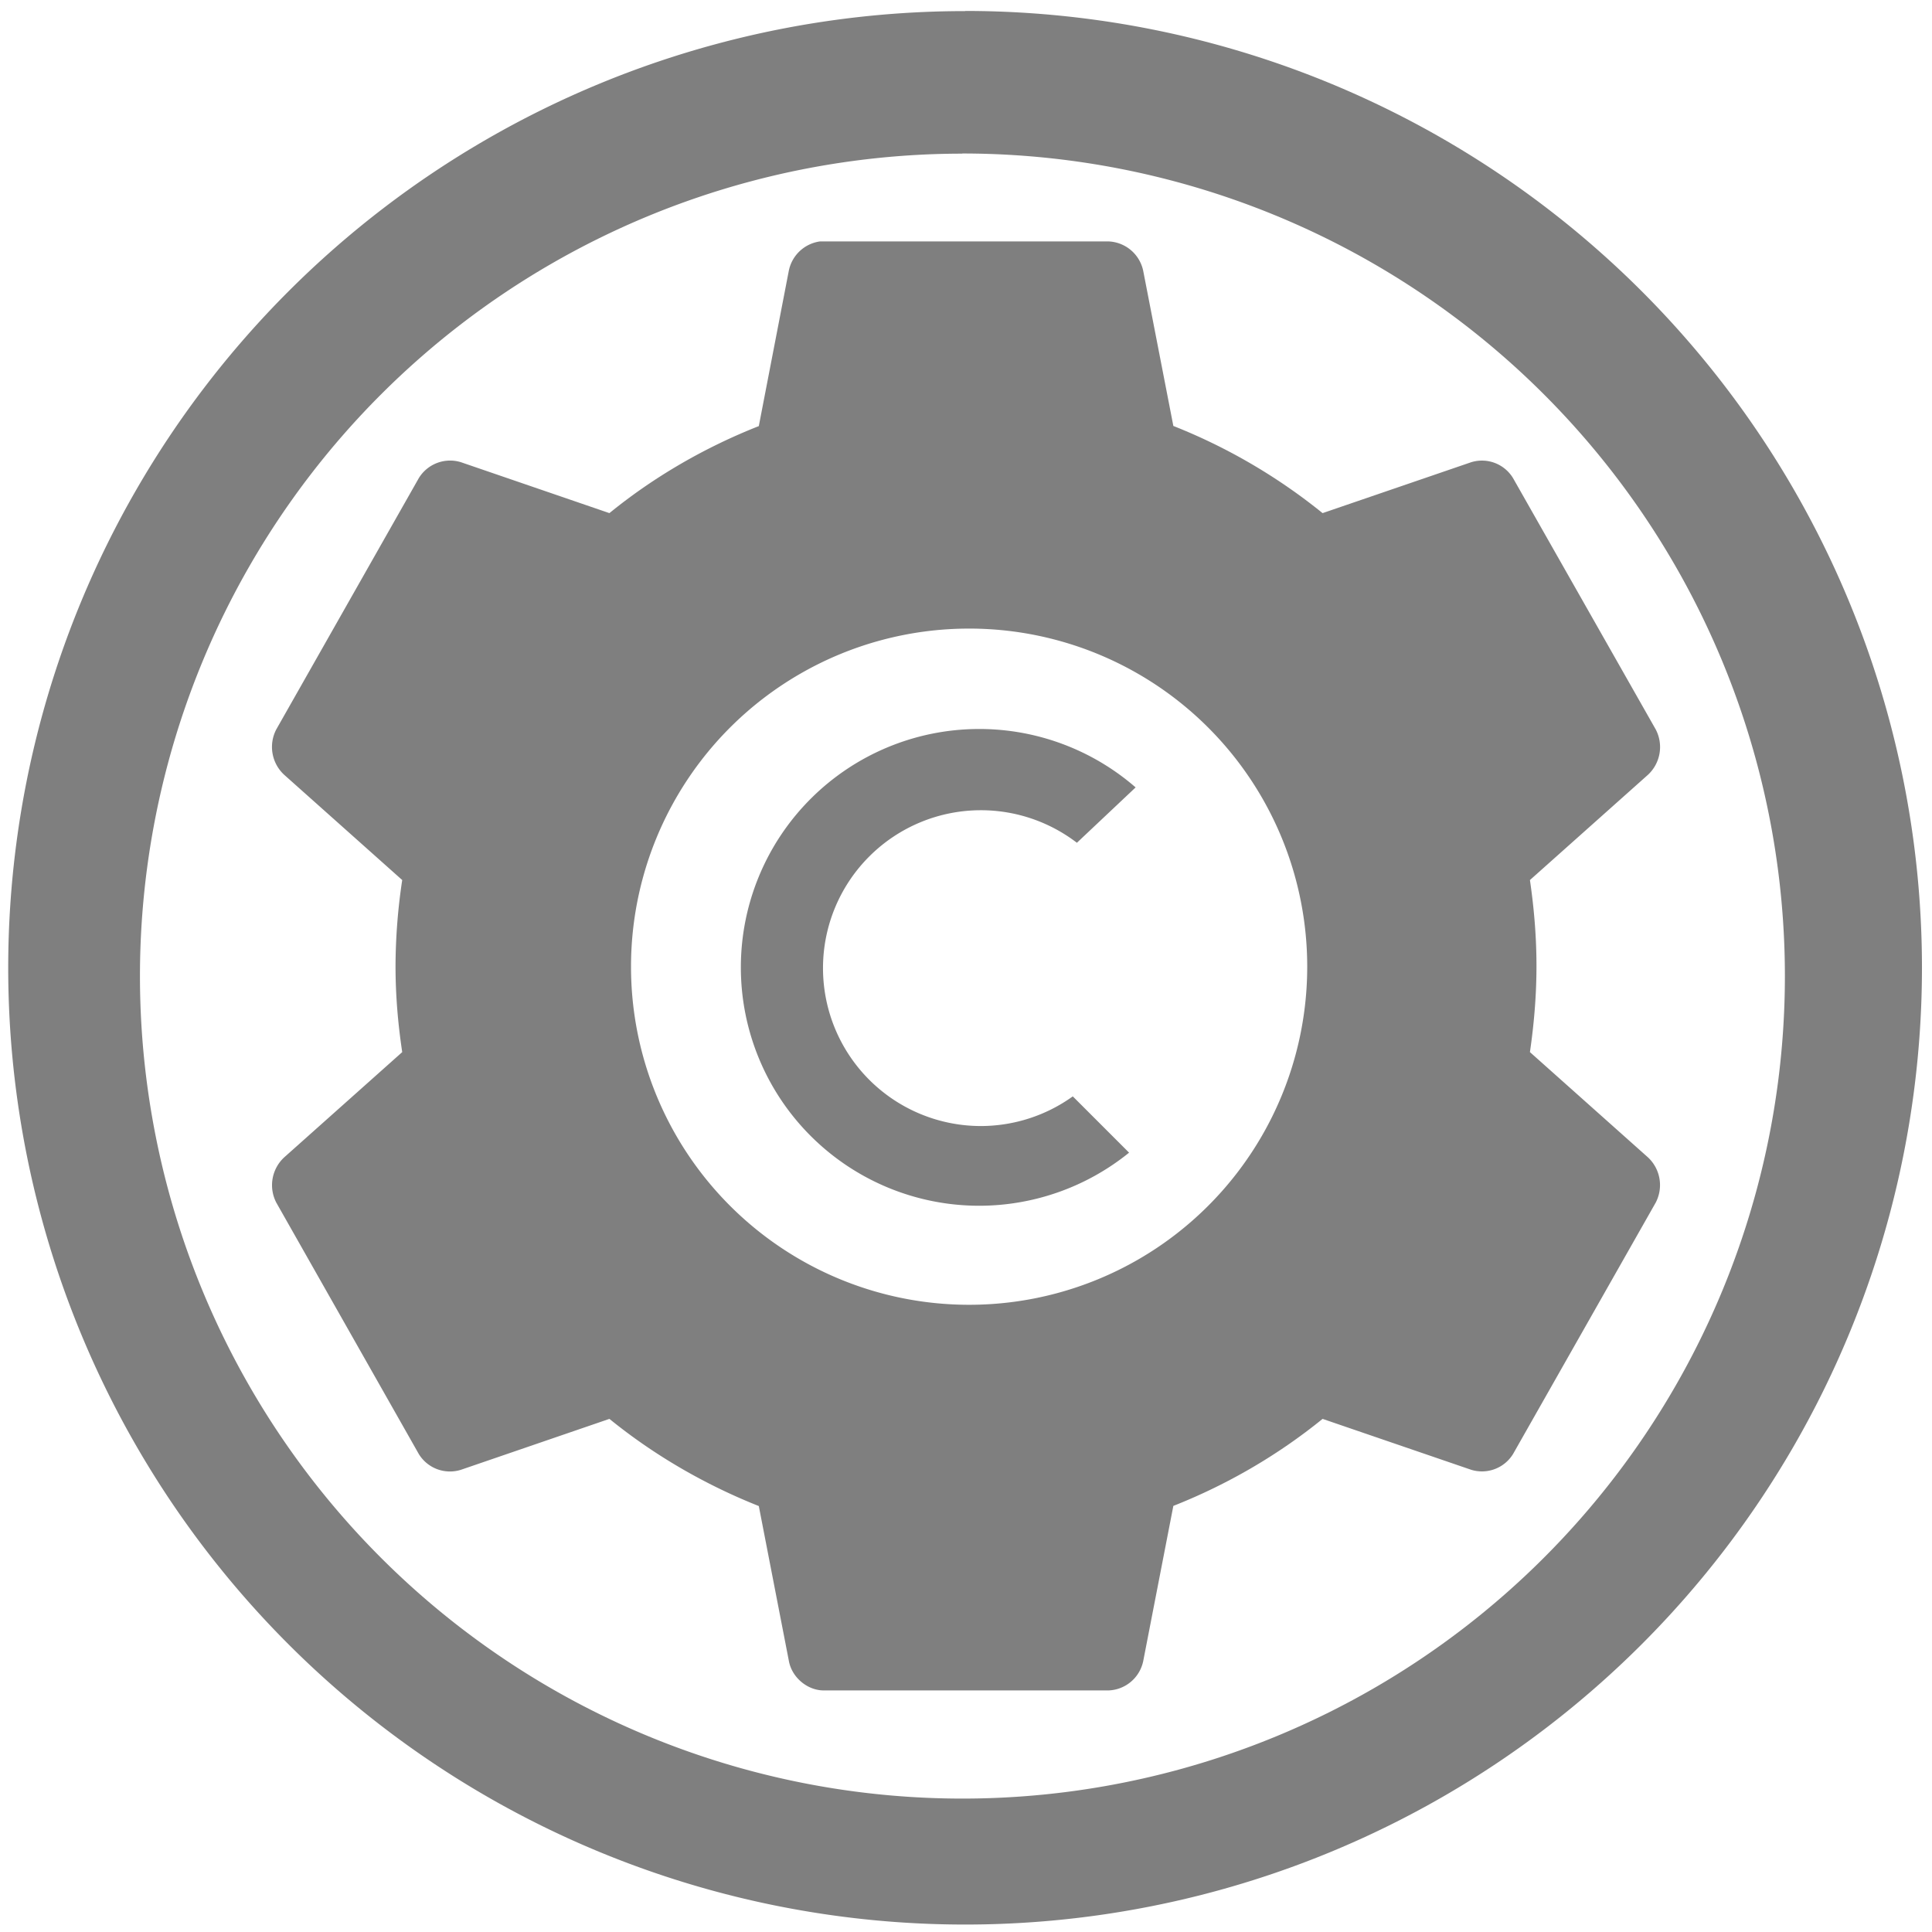<?xml version="1.0" encoding="UTF-8" standalone="no"?>
<svg
   xmlns:dc="http://purl.org/dc/elements/1.1/"
   xmlns:cc="http://creativecommons.org/ns#"
   xmlns:rdf="http://www.w3.org/1999/02/22-rdf-syntax-ns#"
   xmlns:svg="http://www.w3.org/2000/svg"
   xmlns="http://www.w3.org/2000/svg"
   xmlns:sodipodi="http://sodipodi.sourceforge.net/DTD/sodipodi-0.dtd"
   xmlns:inkscape="http://www.inkscape.org/namespaces/inkscape"
   width="48"
   height="48"
   viewBox="0 0 12.7 12.7"
   version="1.1"
   id="svg4"
   sodipodi:docname="compton.svg"
   inkscape:version="0.92.4 (5da689c313, 2019-01-14)">
  <defs
     id="defs8" />
  <sodipodi:namedview
     pagecolor="#ffffff"
     bordercolor="#666666"
     borderopacity="1"
     objecttolerance="10"
     gridtolerance="10"
     guidetolerance="10"
     inkscape:pageopacity="0"
     inkscape:pageshadow="2"
     inkscape:window-width="1087"
     inkscape:window-height="480"
     id="namedview6"
     showgrid="false"
     inkscape:zoom="4.9166667"
     inkscape:cx="2.1355932"
     inkscape:cy="24"
     inkscape:window-x="0"
     inkscape:window-y="25"
     inkscape:window-maximized="0"
     inkscape:current-layer="svg4" />
  <path
     d="m 6.344,0.073 a 6.29,6.29 0 0 0 -6.29,6.29 6.29,6.29 0 0 0 6.29,6.288 6.29,6.29 0 0 0 6.29,-6.289 6.29,6.29 0 0 0 -6.29,-6.29 z M 6.326,1.009 A 5.407,5.407 0 0 1 11.733,6.416 5.407,5.407 0 0 1 6.326,11.823 5.407,5.407 0 0 1 0.92,6.416 5.407,5.407 0 0 1 6.326,1.01 Z M 5.39,1.587 A 0.243,0.243 0 0 0 5.185,1.781 L 4.988,2.801 C 4.633,2.941 4.298,3.135 4.006,3.373 L 3.032,3.039 A 0.241,0.241 0 0 0 2.753,3.143 L 1.816,4.795 A 0.249,0.249 0 0 0 1.868,5.093 L 2.644,5.785 A 3.855,3.855 0 0 0 2.6,6.35 c 0,0.193 0.016,0.38 0.044,0.566 L 1.868,7.608 A 0.249,0.249 0 0 0 1.816,7.905 L 2.753,9.558 A 0.24,0.24 0 0 0 3.032,9.661 L 4.006,9.327 C 4.299,9.565 4.633,9.759 4.988,9.9 l 0.198,1.02 c 0.02,0.106 0.12,0.191 0.227,0.192 H 7.288 A 0.242,0.242 0 0 0 7.515,10.919 L 7.713,9.899 C 8.068,9.759 8.401,9.565 8.694,9.327 L 9.669,9.661 A 0.24,0.24 0 0 0 9.946,9.558 L 10.884,7.905 A 0.249,0.249 0 0 0 10.833,7.608 L 10.057,6.916 C 10.084,6.73 10.1,6.543 10.1,6.35 10.1,6.157 10.084,5.97 10.057,5.785 L 10.833,5.093 A 0.249,0.249 0 0 0 10.884,4.795 L 9.946,3.143 A 0.239,0.239 0 0 0 9.669,3.039 L 8.694,3.373 A 3.76,3.76 0 0 0 7.713,2.8 L 7.515,1.781 A 0.243,0.243 0 0 0 7.288,1.587 Z M 6.37,4.132 A 2.222,2.222 0 0 1 8.593,6.355 2.222,2.222 0 0 1 6.37,8.577 2.222,2.222 0 0 1 4.148,6.355 2.222,2.222 0 0 1 6.37,4.132 Z m 0.067,0.66 A 1.567,1.567 0 0 0 4.87,6.359 1.567,1.567 0 0 0 6.437,7.926 1.567,1.567 0 0 0 7.422,7.577 L 7.052,7.207 A 1.038,1.038 0 0 1 6.447,7.402 1.038,1.038 0 0 1 5.41,6.364 1.038,1.038 0 0 1 6.448,5.326 1.038,1.038 0 0 1 7.079,5.54 L 7.465,5.176 A 1.567,1.567 0 0 0 6.438,4.792 Z"
     id="path2"
     inkscape:connector-curvature="0"
     style="fill:#7F7F7F" />
</svg>
